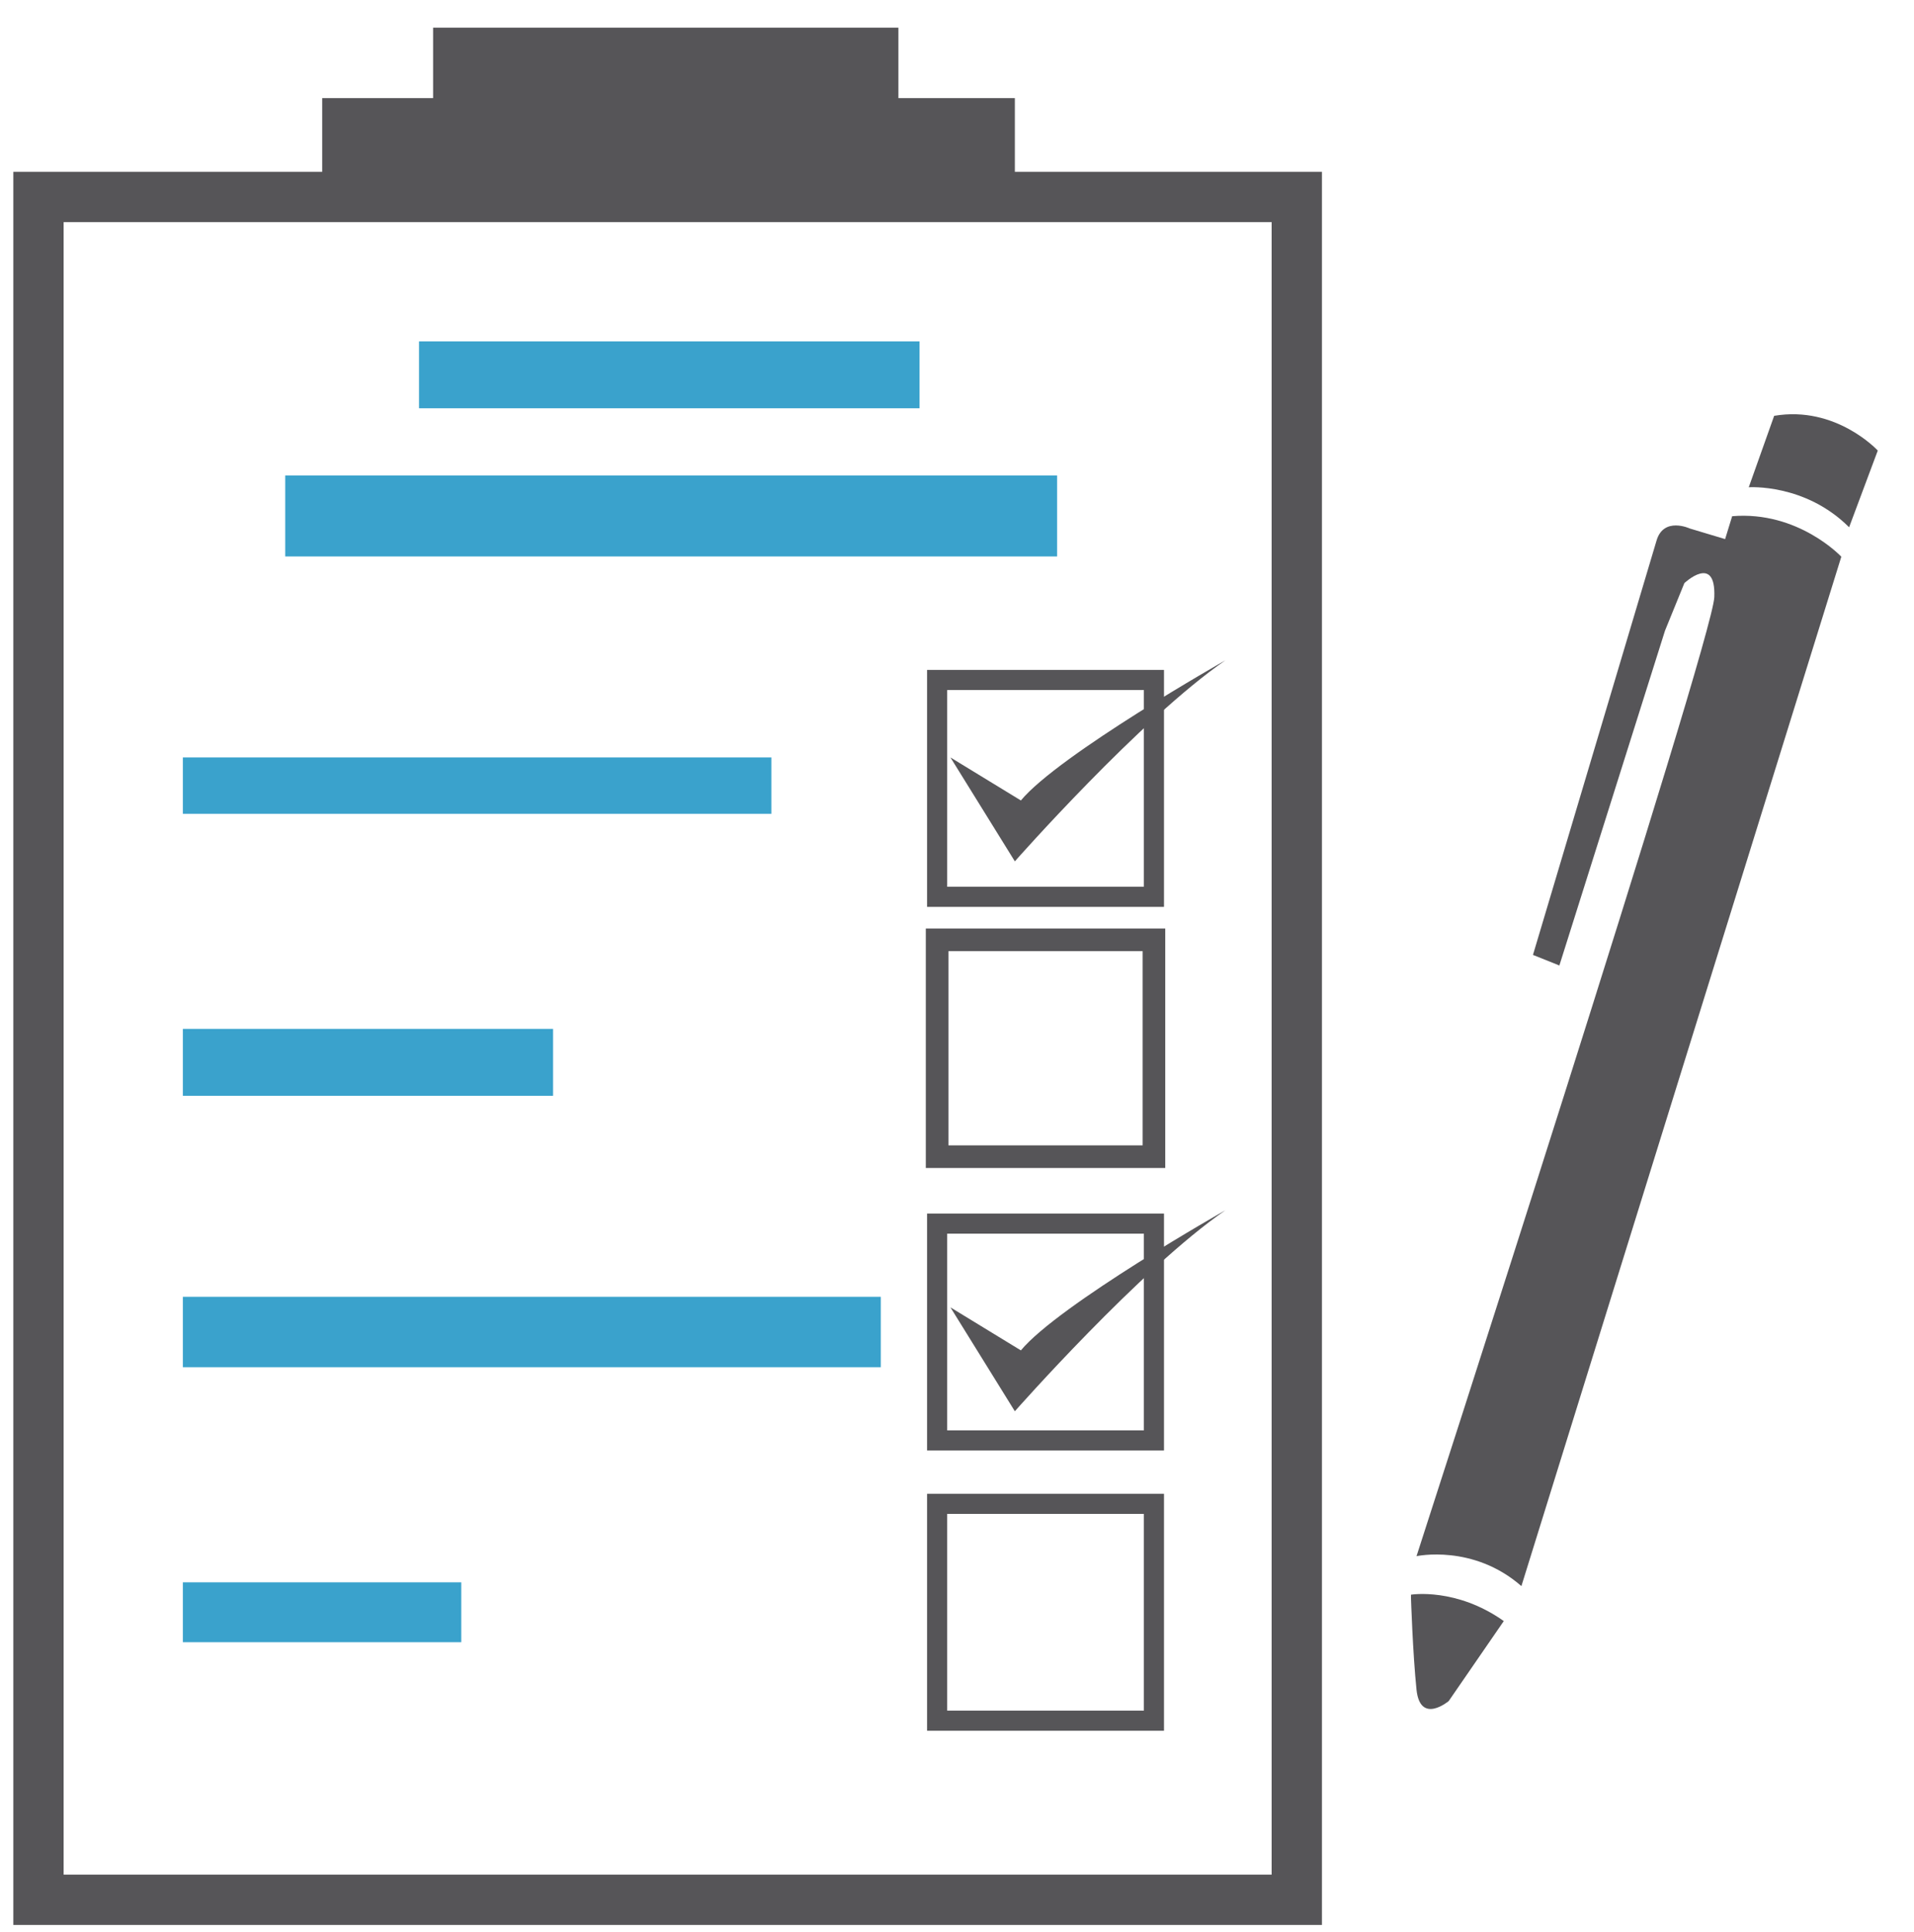 <?xml version="1.0" encoding="utf-8"?>
<!-- Generator: Adobe Illustrator 22.0.1, SVG Export Plug-In . SVG Version: 6.00 Build 0)  -->
<svg version="1.1" id="Слой_1" xmlns="http://www.w3.org/2000/svg" xmlns:xlink="http://www.w3.org/1999/xlink" x="0px" y="0px"
	 viewBox="0 0 761 768" style="enable-background:new 0 0 761 768;" xml:space="preserve">
<style type="text/css">
	.st0{fill:#565558;}
	.st1{fill:#3AA2CC;}
</style>
<g>
	<path class="st0" d="M525.6,765.2H5.3V68.3h520.3V765.2z M25.3,745.2h480.3V88.3H25.3V745.2z"/>
</g>
<rect x="166.6" y="135.7" class="st1" width="199" height="26.6"/>
<rect x="113.4" y="189" class="st1" width="306.9" height="32.2"/>
<rect x="72.7" y="301.1" class="st1" width="234" height="22.4"/>
<rect x="72.7" y="409" class="st1" width="147.2" height="26.6"/>
<rect x="72.7" y="515.5" class="st1" width="277.5" height="28"/>
<rect x="72.7" y="629" class="st1" width="110.7" height="23.8"/>
<g>
	<path class="st0" d="M462.8,360.5h-94.2v-94.2h94.2V360.5z M376.6,352.5h78.2v-78.2h-78.2V352.5z"/>
</g>
<g>
	<path class="st0" d="M463.3,464.3h-95.2v-95.2h95.2V464.3z M377.1,455.3h77.2v-77.2h-77.2V455.3z"/>
</g>
<g>
	<path class="st0" d="M462.8,576.6h-94.2v-94.2h94.2V576.6z M376.6,568.6h78.2v-78.2h-78.2V568.6z"/>
</g>
<g>
	<path class="st0" d="M462.8,688h-94.2v-94.2h94.2V688z M376.6,680h78.2v-78.2h-78.2V680z"/>
</g>
<rect x="128.1" y="39" class="st0" width="275.4" height="39.2"/>
<rect x="172.2" y="11" class="st0" width="185" height="40.6"/>
<path class="st0" d="M377.9,301.1l25.6,41.3c0,0,50.1-56.8,83.7-79.9c0,0-66.2,37.5-81.3,55.7L377.9,301.1z"/>
<path class="st0" d="M377.9,519.7l25.6,41.3c0,0,50.1-56.8,83.7-79.9c0,0-66.2,37.5-81.3,55.7L377.9,519.7z"/>
<path class="st0" d="M609.5,379.6l10.5,4.2l42-133.1l7.7-18.9c0,0,12.6-11.9,11.9,5.6c-0.7,17.5-118.4,381.2-118.4,381.2
	s22.5-4.9,41.7,11.9l127.2-409.2c0,0-17.1-18.3-43.4-16.1l-2.8,9.1l-14-4.2c0,0-10.5-4.9-13.3,4.9L609.5,379.6z"/>
<path class="st0" d="M561.1,633.9c0,0,17.9-2.9,36.8,10.5L576,676.2c0,0-11.3,9.5-12.8-4.5c-1.5-14.5-2.2-36.5-2.2-36.5V633.9z"/>
<path class="st0" d="M695.3,193.7c0,0,22.4-1.6,39.9,15.9l11.4-30.5c0,0-16.6-18-41.2-13.8L695.3,193.7z"/>
</svg>
